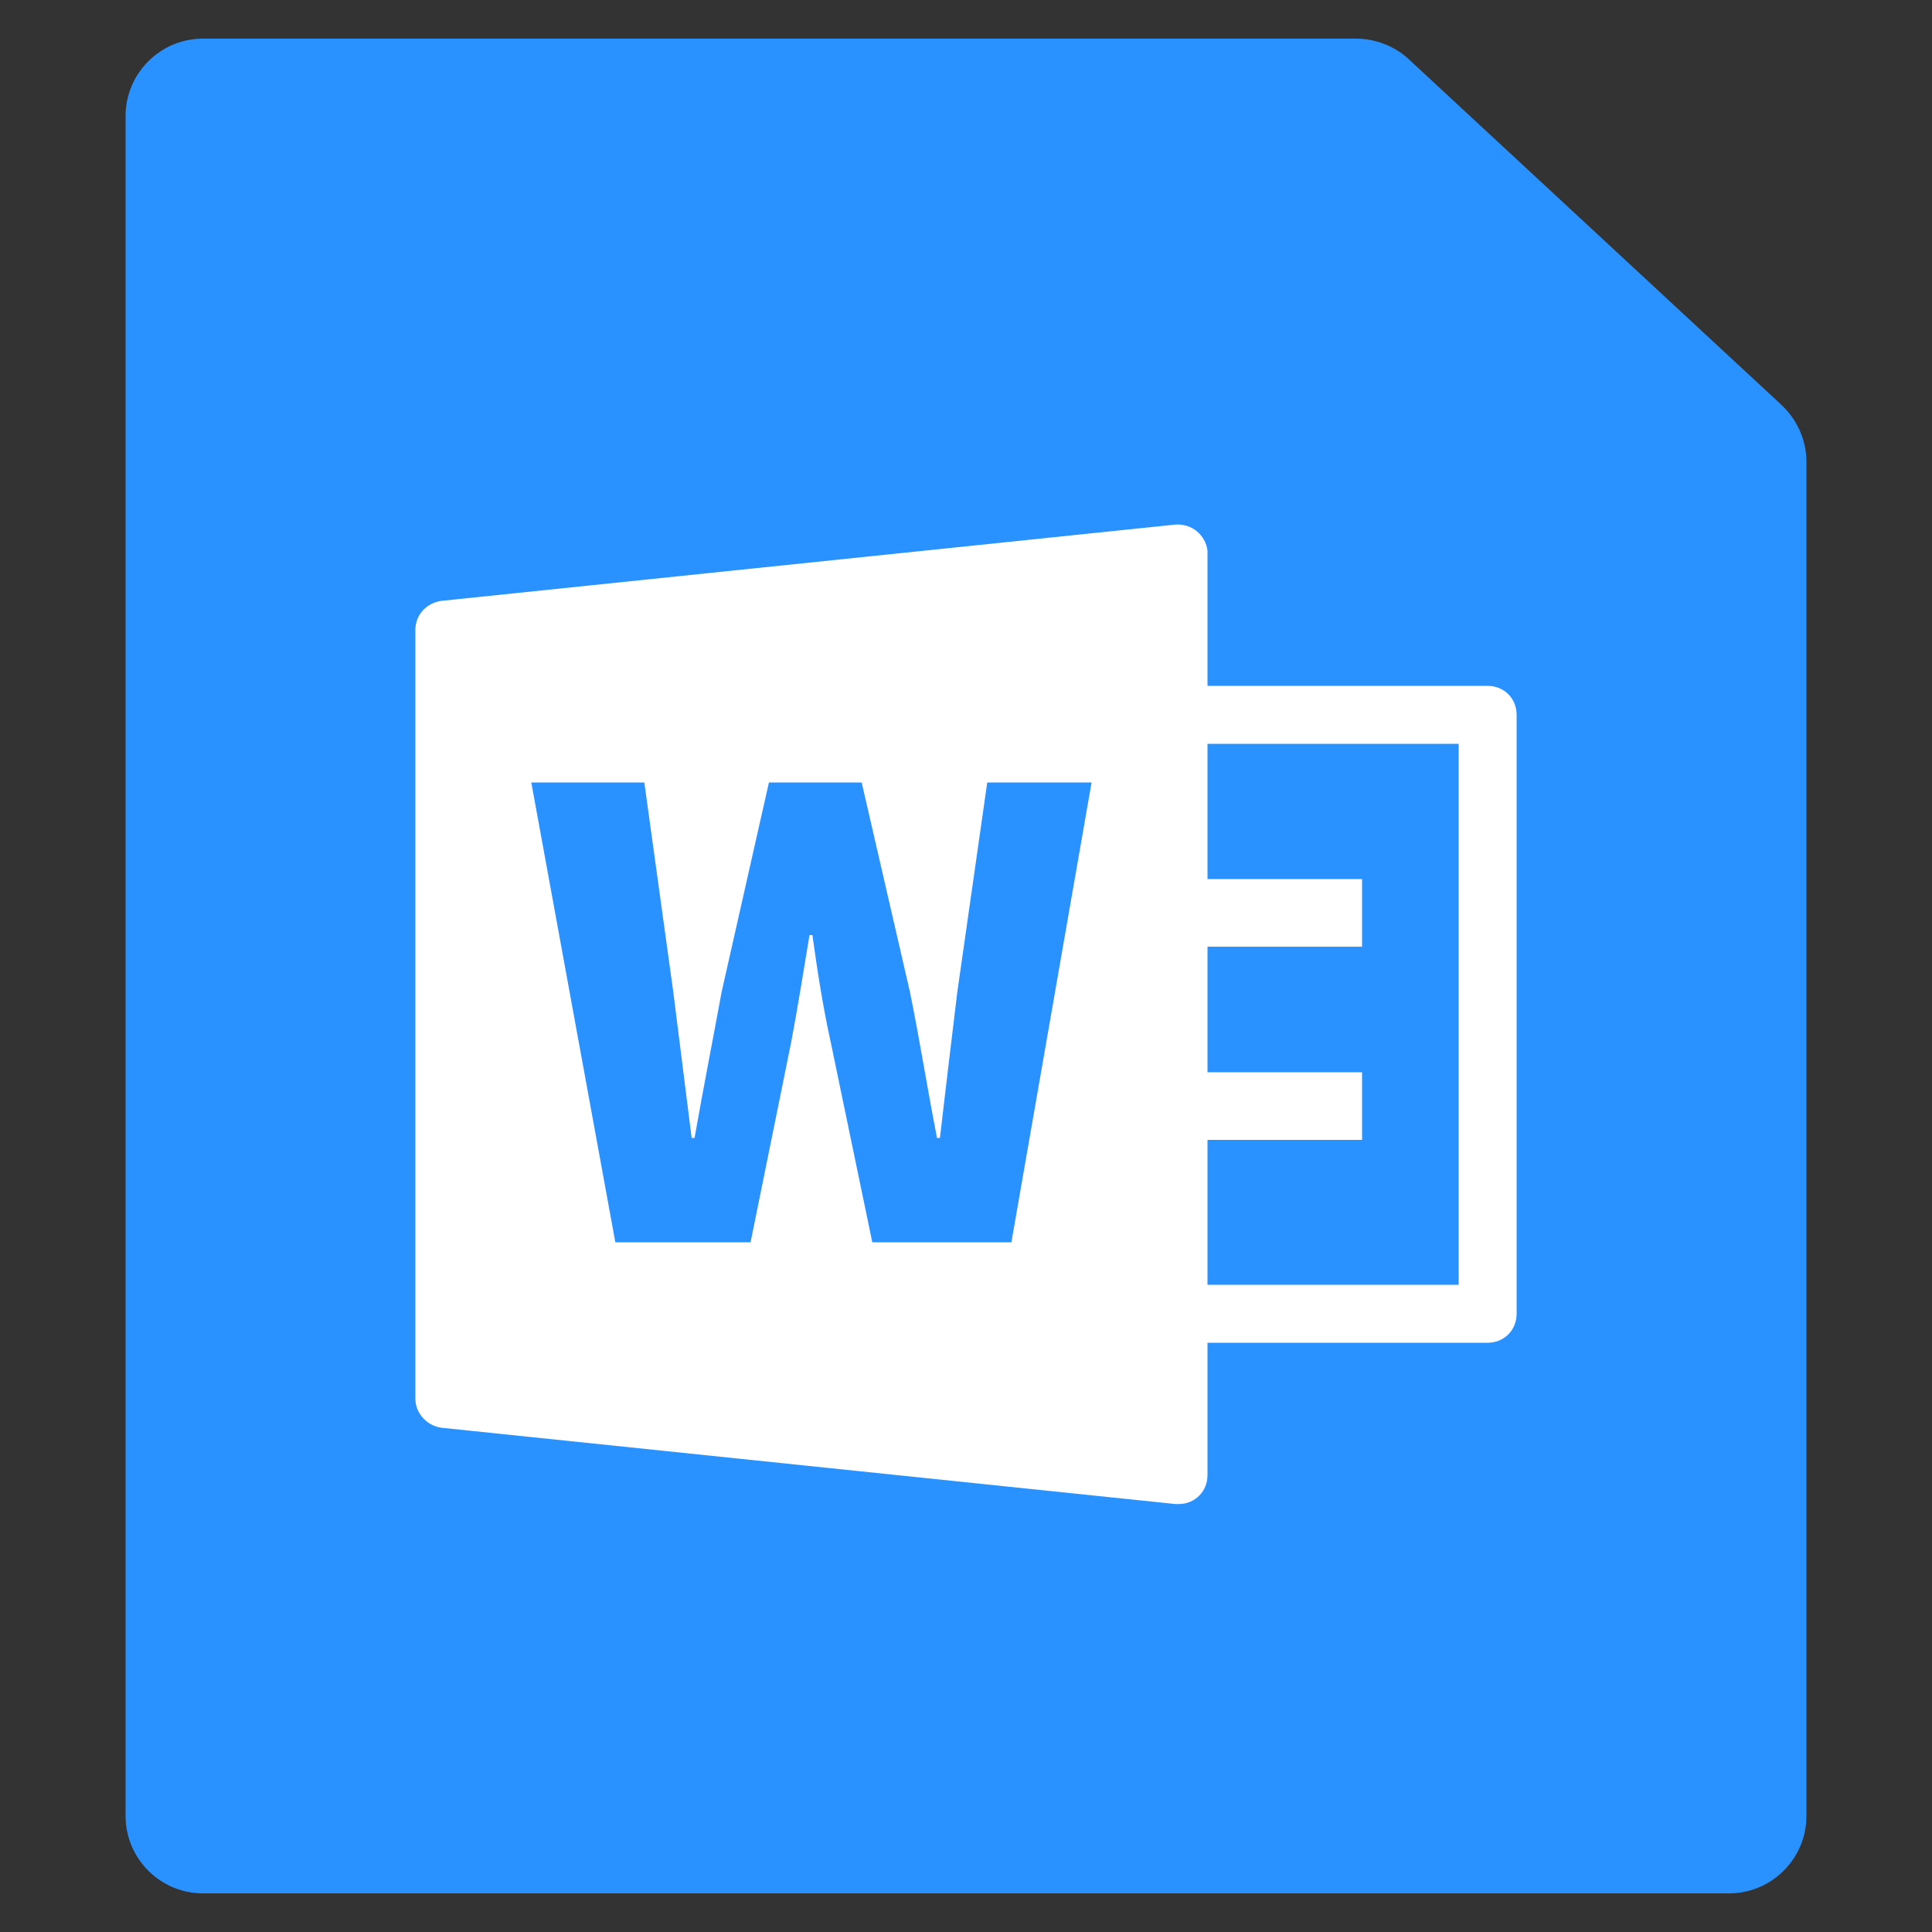 <?xml version="1.0" encoding="UTF-8"?>
<svg width="20px" height="20px" viewBox="0 0 20 20" version="1.1" xmlns="http://www.w3.org/2000/svg" xmlns:xlink="http://www.w3.org/1999/xlink">
    <rect x="0" y="0" width="20" height="20" fill="#333333" stroke="none"/>
    <title>word</title>
    <g id="搜索-ai详细设计" stroke="none" stroke-width="1" fill="none" fill-rule="evenodd">
        <g id="文档预览-问答回答来源于图谱" transform="translate(-1176, -1024)" fill-rule="nonzero">
            <g id="编组-16" transform="translate(1143, 60)">
                <g id="编组-5" transform="translate(1, 0)">
                    <g id="编组-14备份" transform="translate(16, 746)">
                        <g id="编组-2备份" transform="translate(16, 153)">
                            <g id="word" transform="translate(0, 65)">
                                <rect id="矩形" fill="#000000" opacity="0" x="0" y="0" width="20" height="20"></rect>
                                <path d="M2.1,0.4 L14.04,0.4 C14.24,0.4 14.44,0.48 14.58,0.61 L18.44,4.19 C18.6,4.34 18.7,4.55 18.7,4.78 L18.7,18.8 C18.7,19.24 18.34,19.6 17.9,19.6 L2.1,19.6 C1.66,19.6 1.3,19.24 1.3,18.8 L1.3,1.2 C1.3,0.76 1.66,0.4 2.1,0.4 Z" id="路径" fill="#2A92FF"></path>
                                <path d="M15.4,7.1 L12.5,7.1 L12.5,5.7 C12.48,5.54 12.34,5.42 12.17,5.43 L4.57,6.22 C4.42,6.24 4.3,6.36 4.3,6.52 L4.3,14.48 C4.3,14.63 4.42,14.76 4.57,14.78 L12.17,15.57 L12.2,15.57 C12.37,15.57 12.5,15.44 12.5,15.27 L12.5,13.9 L15.4,13.9 C15.57,13.9 15.7,13.77 15.7,13.6 L15.7,7.4 C15.7,7.23 15.57,7.1 15.4,7.1 Z M10.47,12.86 L9.03,12.86 L8.6,10.79 C8.52,10.43 8.46,10.04 8.41,9.68 L8.38,9.68 C8.32,10.04 8.26,10.42 8.19,10.79 L7.77,12.86 L6.37,12.86 L5.5,8.1 L6.67,8.1 L6.97,10.27 L7.16,11.78 L7.19,11.78 C7.28,11.27 7.38,10.76 7.47,10.27 L7.96,8.1 L8.92,8.1 L9.42,10.27 C9.52,10.76 9.6,11.27 9.7,11.78 L9.73,11.78 C9.79,11.27 9.85,10.76 9.91,10.27 L10.22,8.1 L11.3,8.1 L10.47,12.86 L10.47,12.86 Z M15.1,13.3 L12.5,13.3 L12.5,11.8 L14.1,11.8 L14.1,11.1 L12.5,11.1 L12.5,9.8 L14.1,9.8 L14.1,9.1 L12.5,9.1 L12.5,7.7 L15.1,7.7 L15.1,13.3 Z" id="形状" fill="#FFFFFF"></path>
                            </g>
                        </g>
                    </g>
                </g>
            </g>
        </g>
    </g>
</svg>